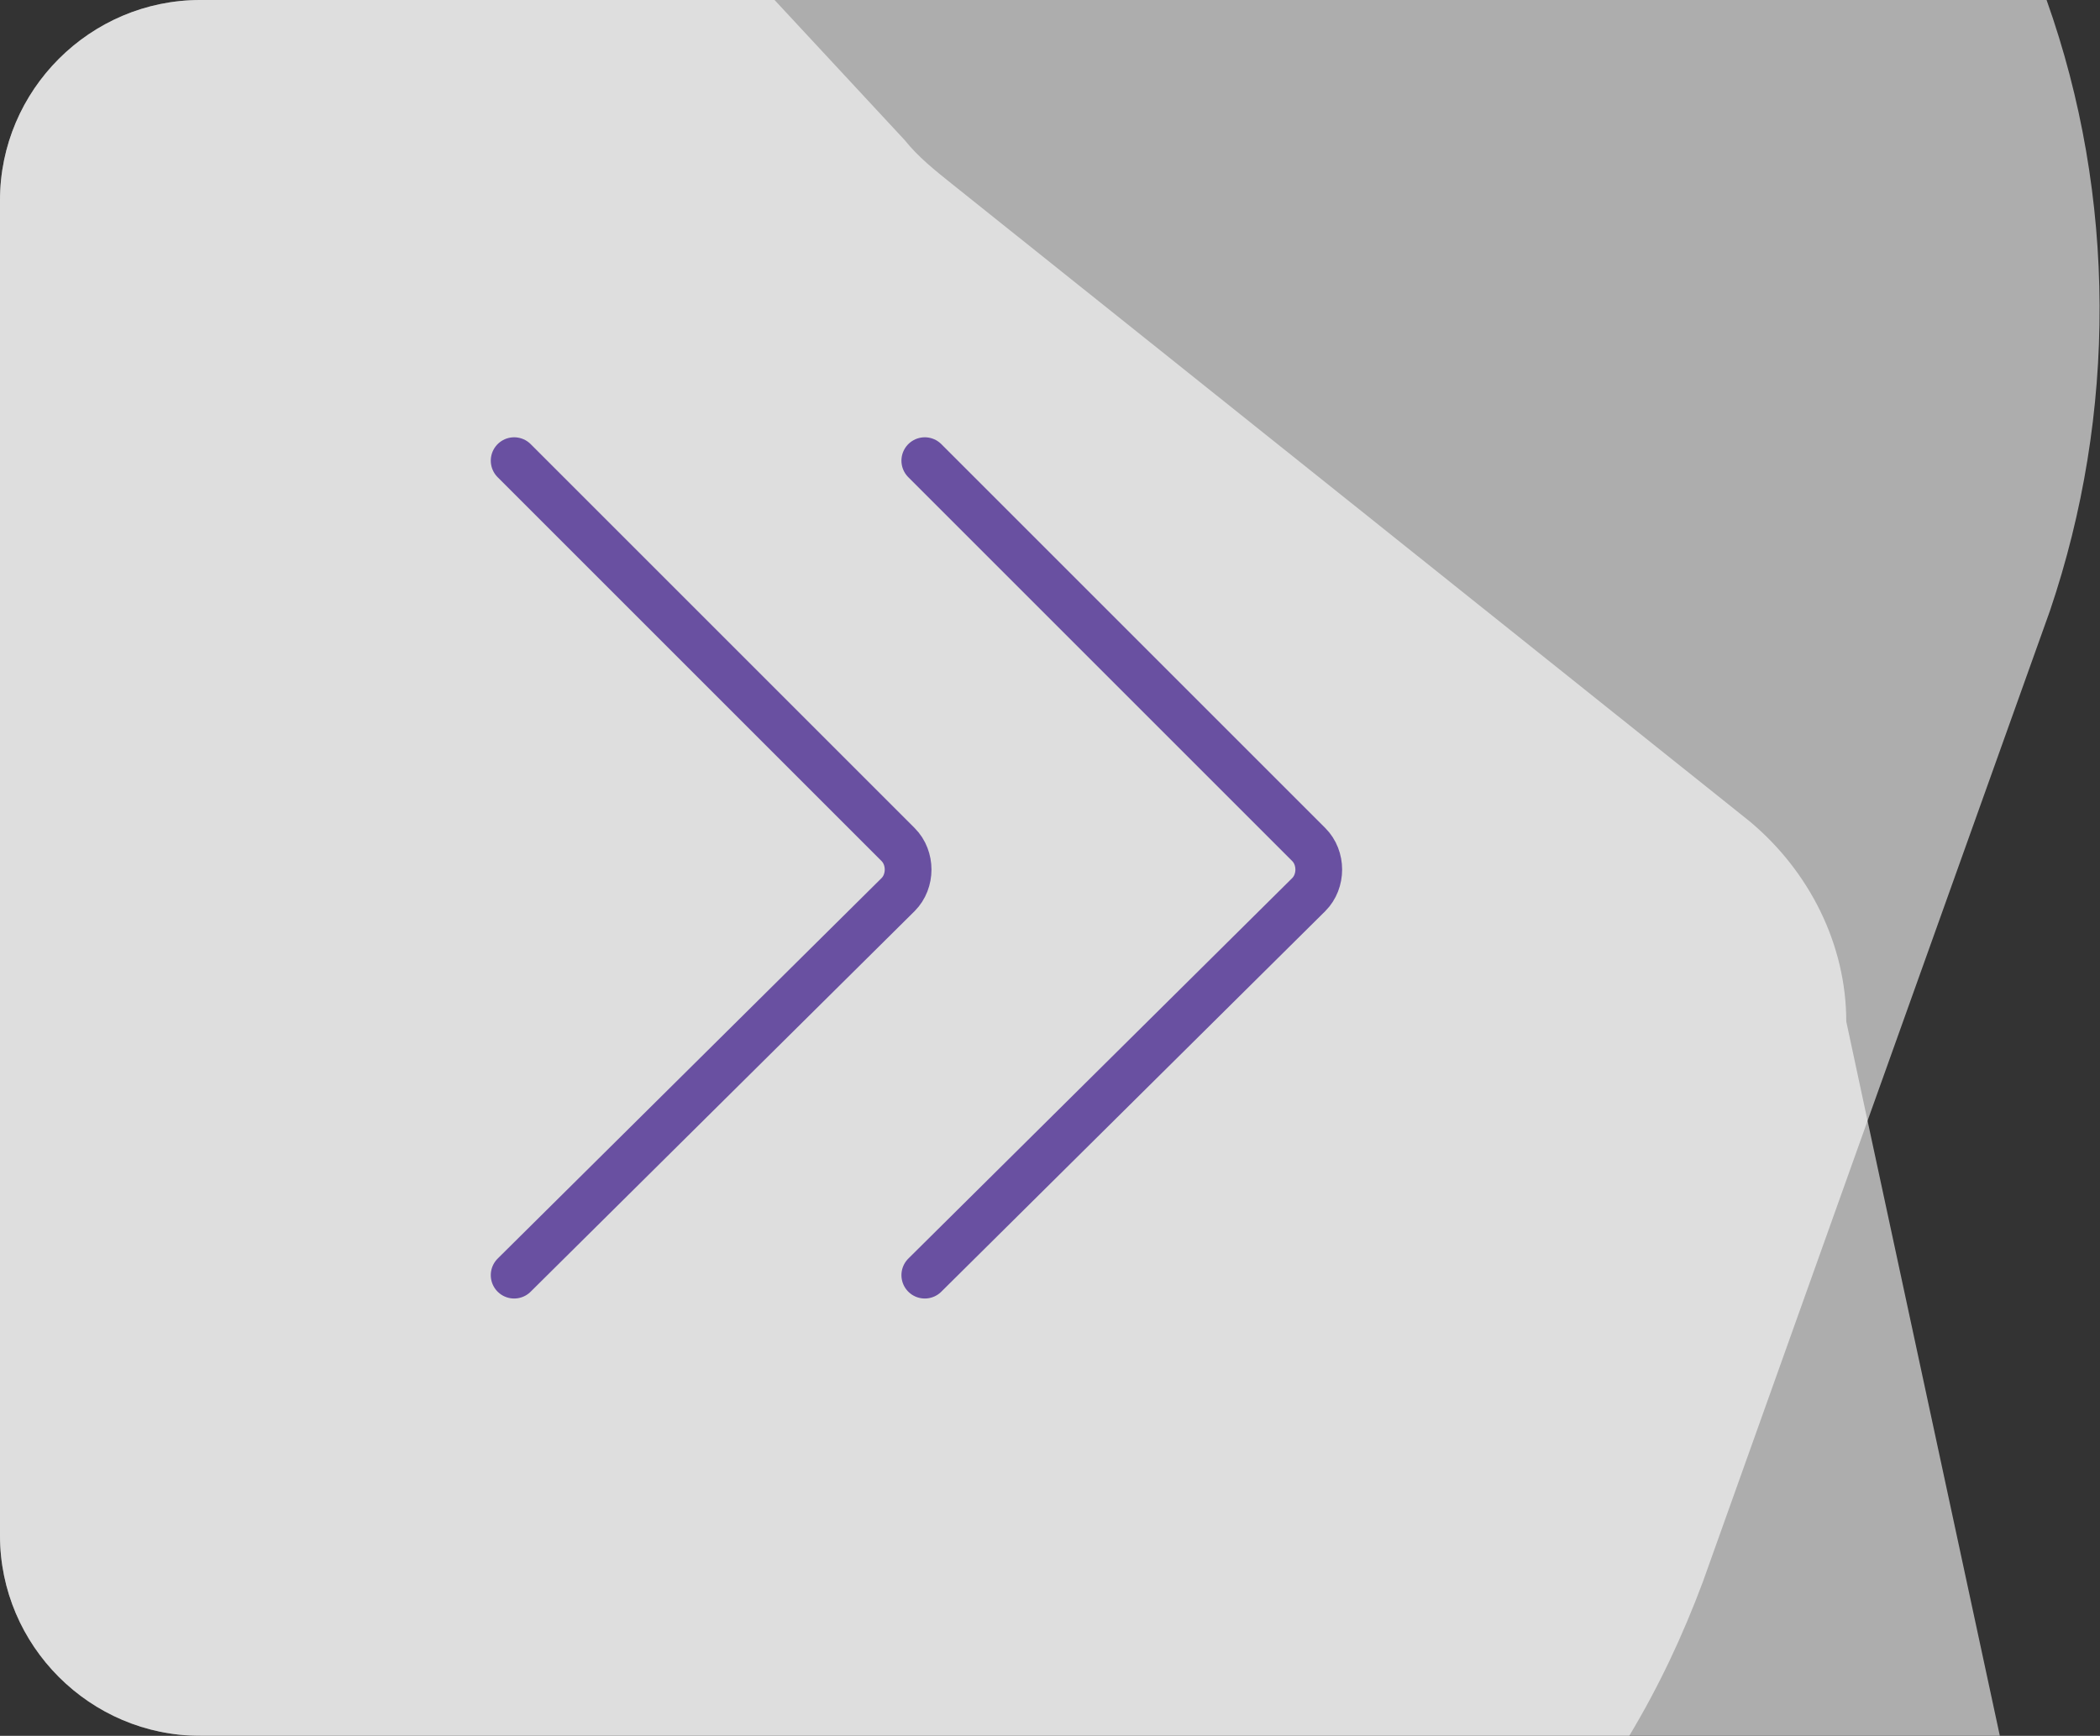 <svg
  xmlns="http://www.w3.org/2000/svg"
  xmlns:xlink="http://www.w3.org/1999/xlink"
  version="1.1"
  id="Layer_1"
  x="0px"
  y="0px"
  viewBox="0 0 62.9 52"
  style="enable-background: new 0 0 62.9 52"
  xml:space="preserve"
>
  <rect x="0" y="0" width="62.9" height="52" fill="#333333" stroke="none"/>
  <script xmlns="" id="eppiocemhmnlbhjplcgkofciiegomcon" />
  <script xmlns="" />
  <script xmlns="" />
  <style type="text/css">
    .st0 {
      opacity: 0.6;
    }
    .st1 {
      fill: #ffffff;
    }
    .st2 {
      fill: none;
      stroke: #6950a1;
      stroke-width: 1.4;
      stroke-linecap: round;
      stroke-linejoin: round;
    }
  </style>
  <g class="st0">
    <path
      class="st1"
      d="M61.3,0H6C2.7,0,0,2.7,0,6v40c0,3.3,2.7,6,6,6h42.8c0.9-1.5,1.6-3,2.2-4.6l5-14l5.4-15.1   C63.4,12.4,63.4,5.9,61.3,0z"
    />
  </g>
  <g class="st0">
    <path
      class="st1"
      d="M55.9,33.4l-0.6-2.8l0,0c0-2.3-1.1-4.5-2.9-6L28.5,5.5c-0.5-0.4-1-0.8-1.4-1.3L23.2,0H6C2.7,0,0,2.7,0,6v40   c0,3.3,2.7,6,6,6h53.9L55.9,33.4z"
    />
  </g>
  <g id="Arrows-Diagrams_Arrows_arrow-button-right-1">
    <g id="Group_17">
      <g id="Light_17">
        <path
          id="Shape_19"
          class="st2"
          d="M15.4,13.8l11.5,11.5c0.4,0.4,0.4,1.1,0,1.5c0,0,0,0,0,0L15.4,38.2"
        />
        <path
          id="Shape_20"
          class="st2"
          d="M27.7,13.8l11.5,11.5c0.4,0.4,0.4,1.1,0,1.5c0,0,0,0,0,0L27.7,38.2"
        />
      </g>
    </g>
  </g>
</svg>

